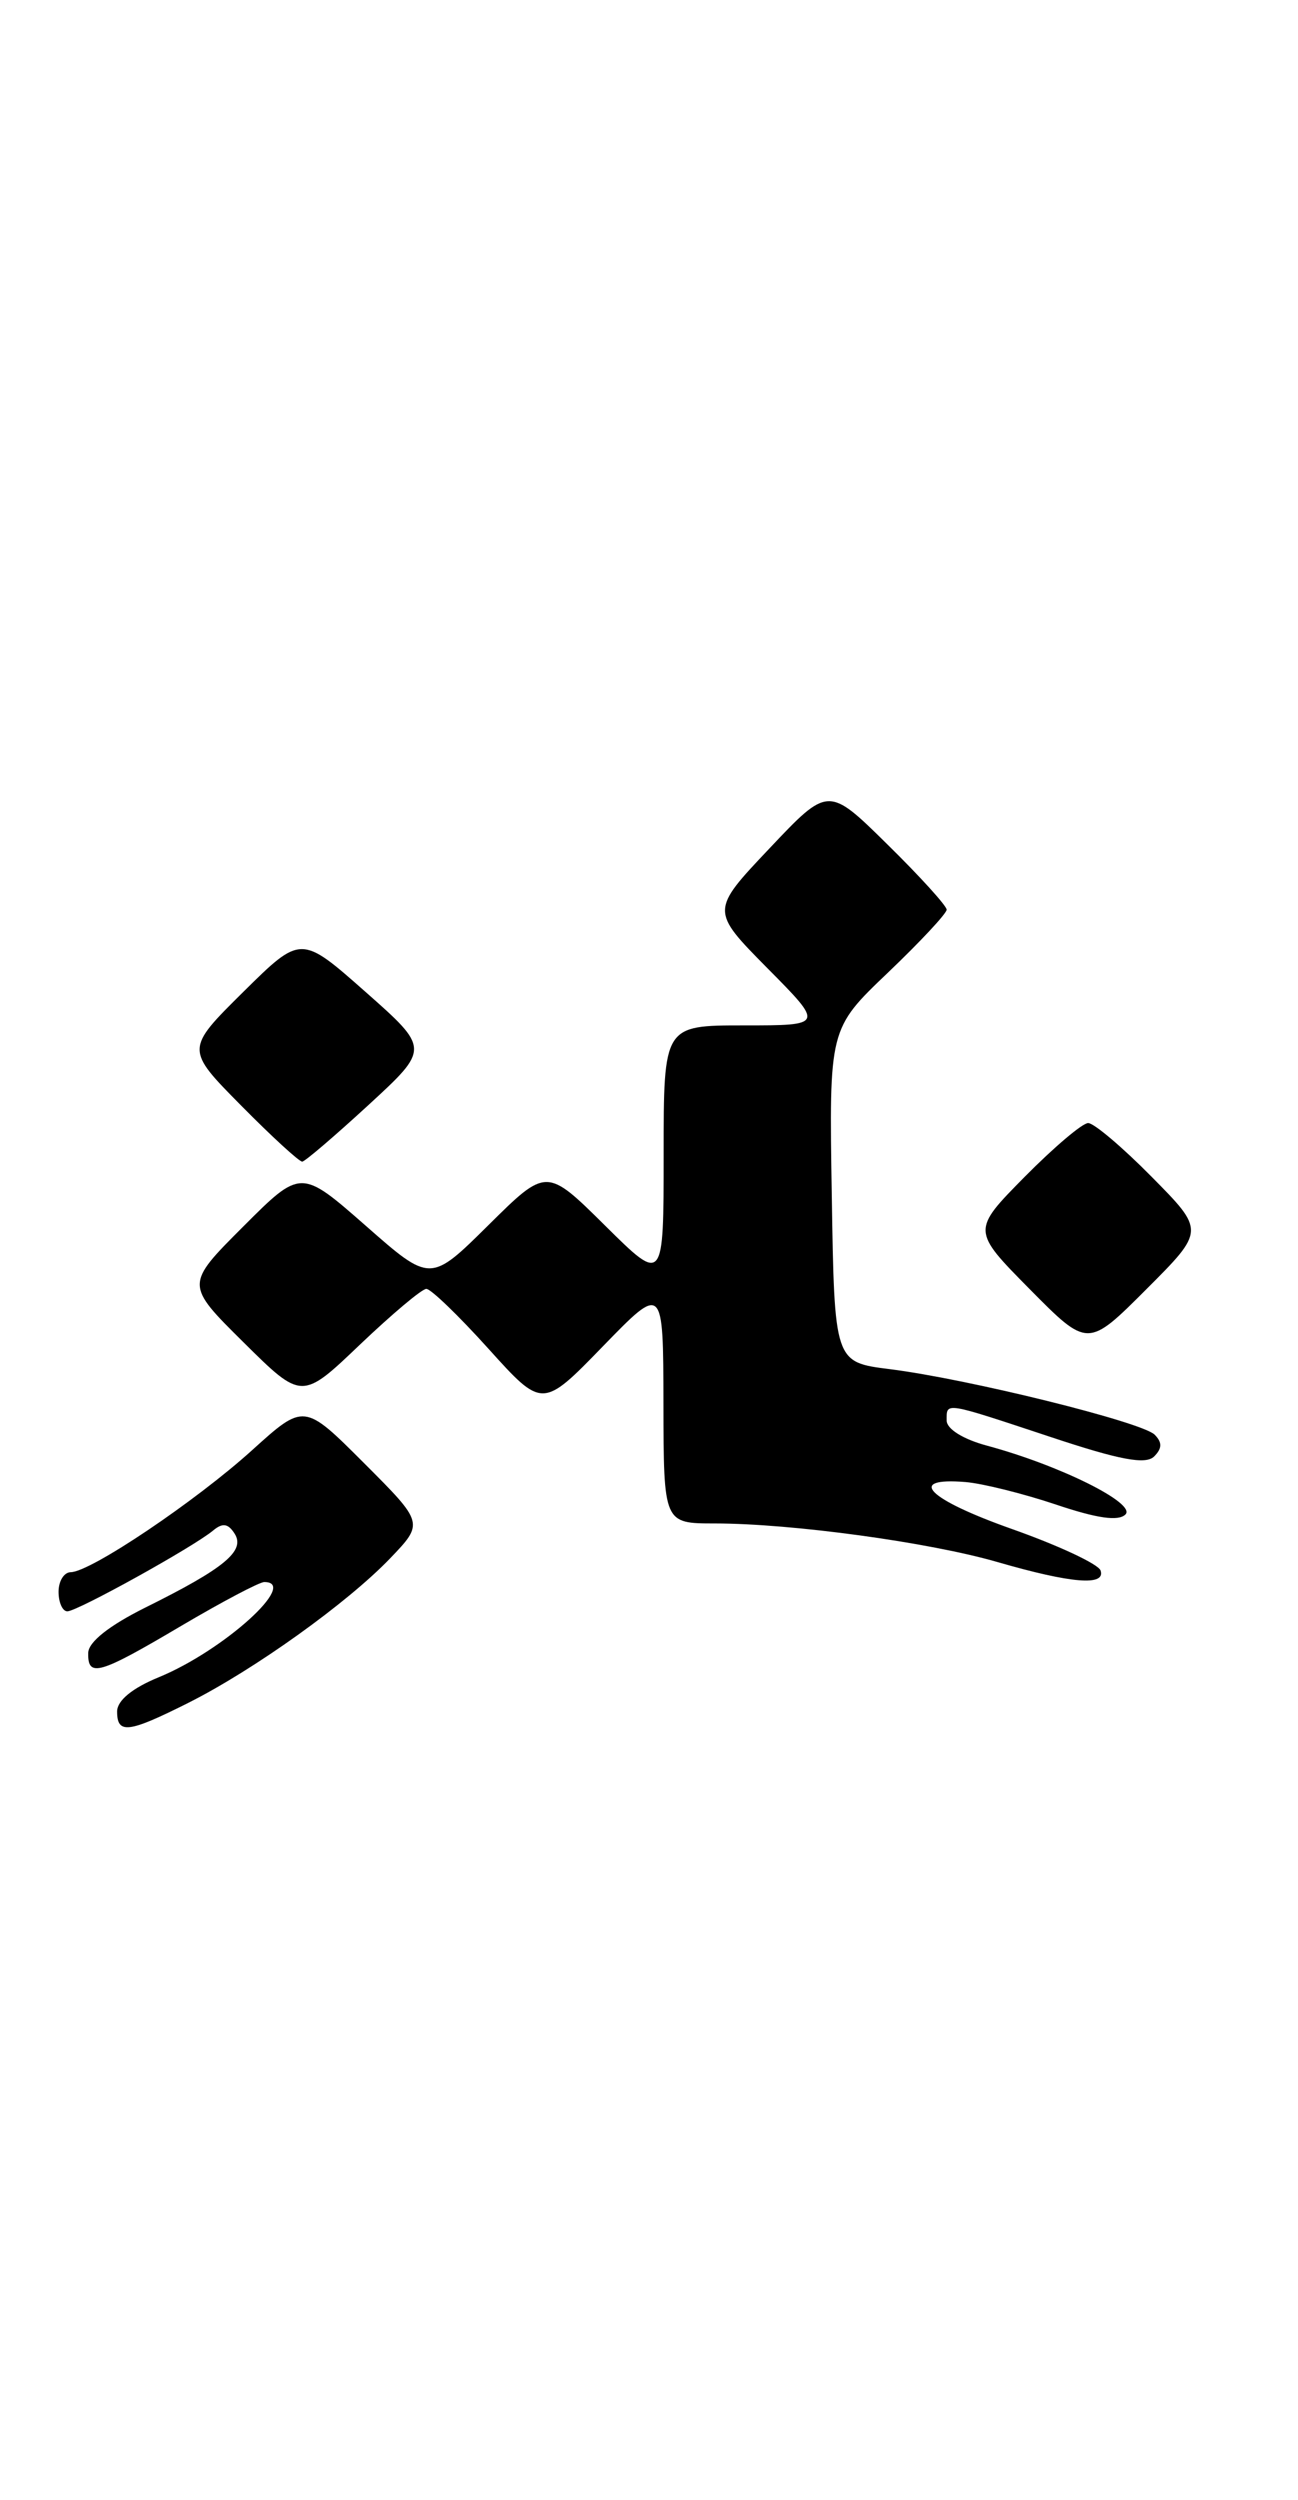 <?xml version="1.0" encoding="UTF-8" standalone="no"?>
<!DOCTYPE svg PUBLIC "-//W3C//DTD SVG 1.1//EN" "http://www.w3.org/Graphics/SVG/1.1/DTD/svg11.dtd" >
<svg xmlns="http://www.w3.org/2000/svg" xmlns:xlink="http://www.w3.org/1999/xlink" version="1.1" viewBox="0 0 133 256">
 <g >
 <path fill="currentColor"
d=" M 19.28 174.38 C 26.03 170.99 35.57 164.16 39.97 159.58 C 43.44 155.96 43.44 155.96 37.30 149.82 C 31.16 143.68 31.16 143.68 25.83 148.50 C 20.06 153.72 9.27 160.98 7.25 160.99 C 6.56 161.00 6.00 161.90 6.00 163.00 C 6.00 164.10 6.41 165.00 6.90 165.00 C 7.92 165.00 19.78 158.43 21.83 156.73 C 22.81 155.91 23.38 156.00 24.05 157.06 C 25.15 158.82 22.99 160.60 14.88 164.62 C 11.19 166.46 9.07 168.13 9.04 169.25 C 8.98 171.81 10.13 171.48 18.55 166.50 C 22.74 164.03 26.58 162.00 27.08 162.00 C 30.68 162.00 22.90 169.02 16.29 171.74 C 13.55 172.86 12.01 174.13 12.00 175.25 C 12.00 177.60 13.14 177.46 19.28 174.38 Z  M 112.77 160.82 C 112.56 160.17 108.47 158.26 103.69 156.57 C 95.04 153.51 92.81 151.26 98.93 151.76 C 100.70 151.91 104.87 152.95 108.21 154.07 C 112.40 155.48 114.60 155.80 115.32 155.08 C 116.45 153.95 108.58 150.04 101.15 148.04 C 98.69 147.38 97.00 146.33 97.00 145.46 C 97.00 143.56 96.64 143.50 107.63 147.14 C 114.75 149.51 117.40 150.00 118.26 149.14 C 119.08 148.32 119.10 147.70 118.31 146.91 C 117.01 145.61 99.17 141.20 91.17 140.20 C 85.50 139.49 85.50 139.49 85.23 122.42 C 84.95 105.35 84.95 105.35 90.98 99.60 C 94.29 96.44 97.00 93.54 97.00 93.15 C 97.00 92.76 94.27 89.75 90.93 86.47 C 84.87 80.50 84.87 80.50 78.84 86.88 C 72.81 93.25 72.81 93.25 78.62 99.13 C 84.44 105.00 84.44 105.00 76.22 105.00 C 68.00 105.00 68.00 105.00 68.00 118.22 C 68.00 131.44 68.00 131.44 62.00 125.50 C 56.00 119.56 56.00 119.56 50.05 125.45 C 44.10 131.34 44.10 131.34 37.47 125.51 C 30.83 119.69 30.83 119.69 24.91 125.61 C 18.98 131.54 18.98 131.54 24.96 137.46 C 30.93 143.37 30.93 143.37 36.89 137.68 C 40.17 134.56 43.22 131.99 43.68 131.98 C 44.13 131.96 46.99 134.72 50.04 138.10 C 55.58 144.24 55.58 144.24 61.77 137.87 C 67.96 131.50 67.96 131.50 67.98 143.75 C 68.00 156.00 68.00 156.00 73.25 156.00 C 81.16 156.01 95.19 157.92 102.23 159.96 C 109.80 162.15 113.31 162.43 112.77 160.82 Z  M 118.01 120.51 C 115.02 117.48 112.09 115.00 111.50 115.00 C 110.91 115.00 107.99 117.48 105.00 120.50 C 99.57 126.00 99.57 126.00 105.51 132.01 C 111.46 138.02 111.46 138.02 117.46 132.02 C 123.46 126.02 123.46 126.02 118.01 120.51 Z  M 37.77 113.14 C 44.03 107.38 44.03 107.38 37.43 101.55 C 30.84 95.73 30.84 95.73 24.92 101.58 C 19.00 107.44 19.00 107.44 24.72 113.22 C 27.86 116.40 30.68 118.98 30.97 118.95 C 31.26 118.93 34.32 116.31 37.77 113.14 Z "/>
</g>
</svg>